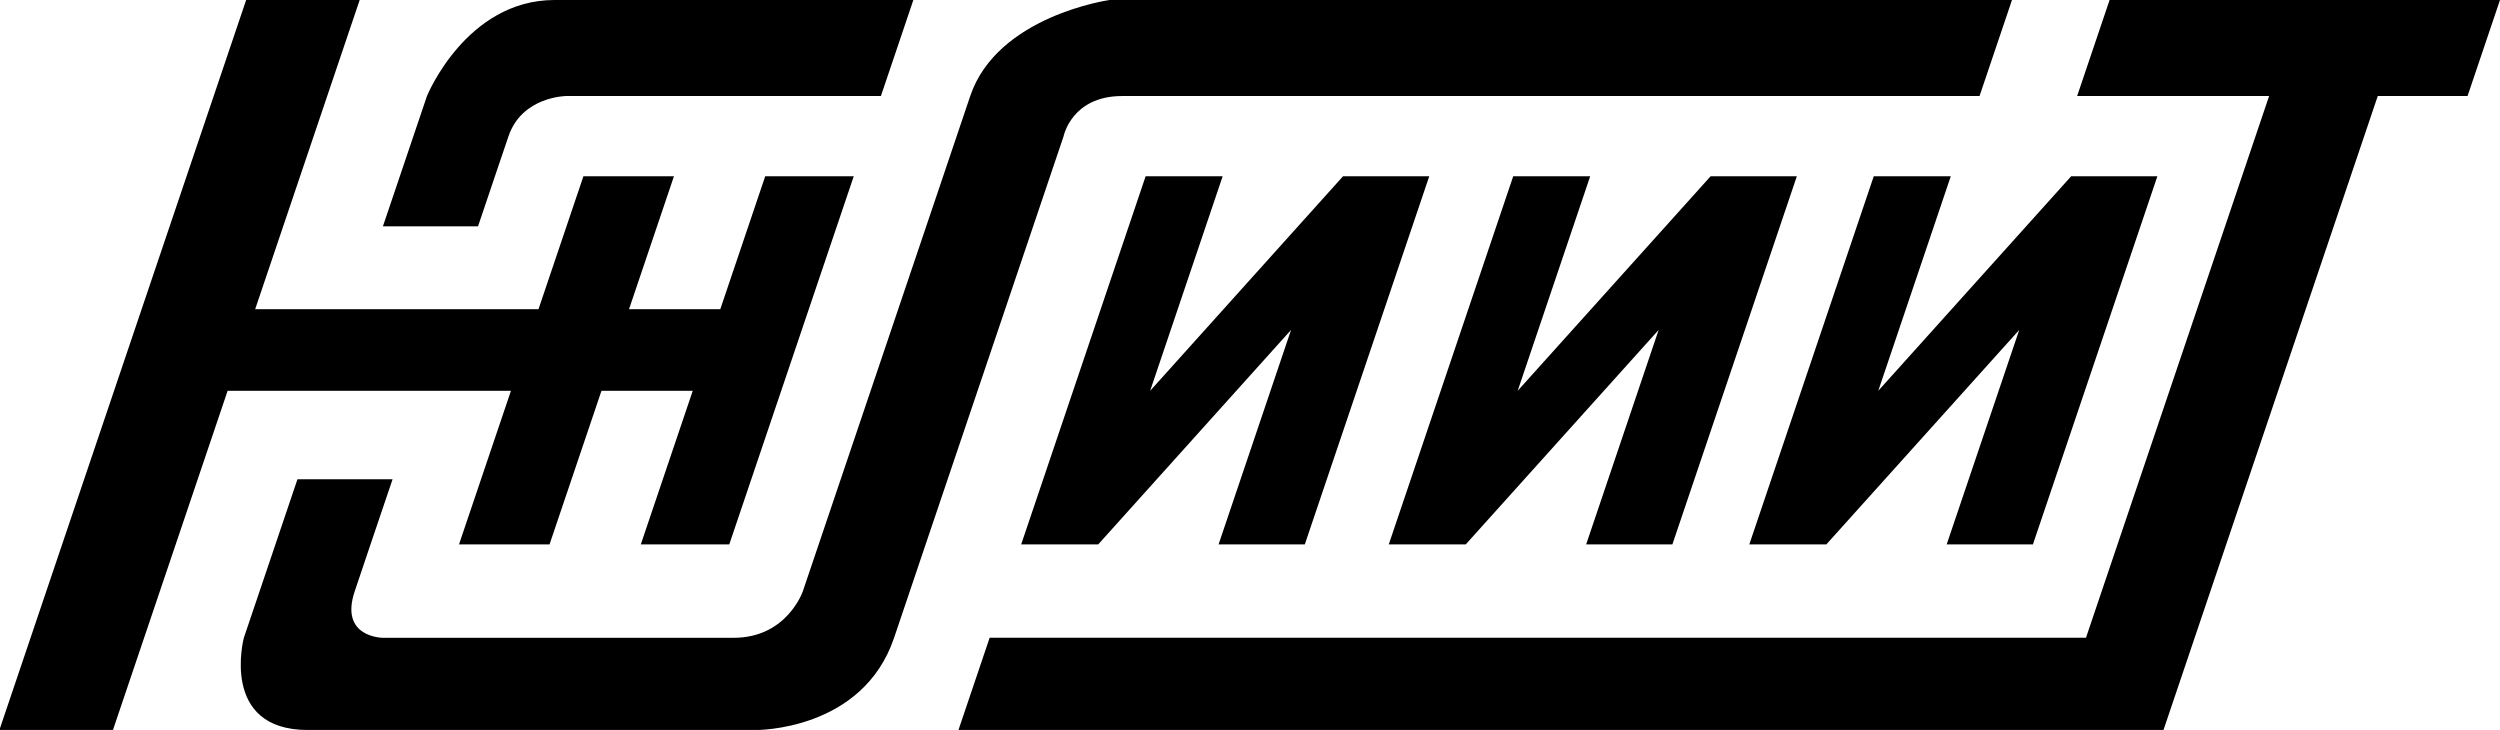 <svg version="1.1" viewBox="0 0 85 24.818" xmlns="http://www.w3.org/2000/svg">
 <g></g>
 <path d="m8.369 0-8.389 24.818h3.861l3.898-11.531h9.633l-1.766 5.223h3.078l1.766-5.223h3.103l-1.766 5.223h3.008l4.232-12.516h-3.01l-1.527 4.518h-3.103l1.527-4.518h-3.078l-1.527 4.518h-9.633l3.553-10.512h-3.861zm10.486 0c-3.009 0-4.338 3.264-4.338 3.264l-1.498 4.432h3.234l0.574-1.701 0.461-1.359c0.46-1.36 1.961-1.371 1.961-1.371h1.512 9.19l1.103-3.264h-9.191-3.008zm18.871 0s-3.815 0.533-4.738 3.264l-0.922 2.731-4.768 14.104s-0.536 1.586-2.353 1.586h-1.818-8.592-1.512s-1.497 0.001-0.961-1.586l0.535-1.588 0.75-2.215h-3.234l-1.822 5.389s-0.833 3.135 2.176 3.135h3.008 12.229s3.622 0.04 4.695-3.135l1.072-3.174 1.766-5.223 2.924-8.652s0.27-1.371 1.992-1.371h1.723 27.428l1.103-3.264h-30.68zm34 0-1.103 3.264h6.527l-6.227 18.42h-37.275l-1.06 3.135h40.971l7.285-21.555h3.053l1.103-3.264h-13.273zm-32.775 5.994-4.231 12.516h2.619l6.557-7.293-2.465 7.293h2.932l4.231-12.516h-2.932l-6.557 7.293 2.465-7.293h-2.619zm12.498 0-4.231 12.516h2.617l6.559-7.293-2.465 7.293h2.932l4.231-12.516h-2.932l-6.559 7.293 2.465-7.293h-2.617zm12.258 0-4.231 12.516h2.619l6.559-7.293-2.467 7.293h2.932l4.231-12.516h-2.932l-6.557 7.293 2.465-7.293h-2.619z"/>
</svg>
